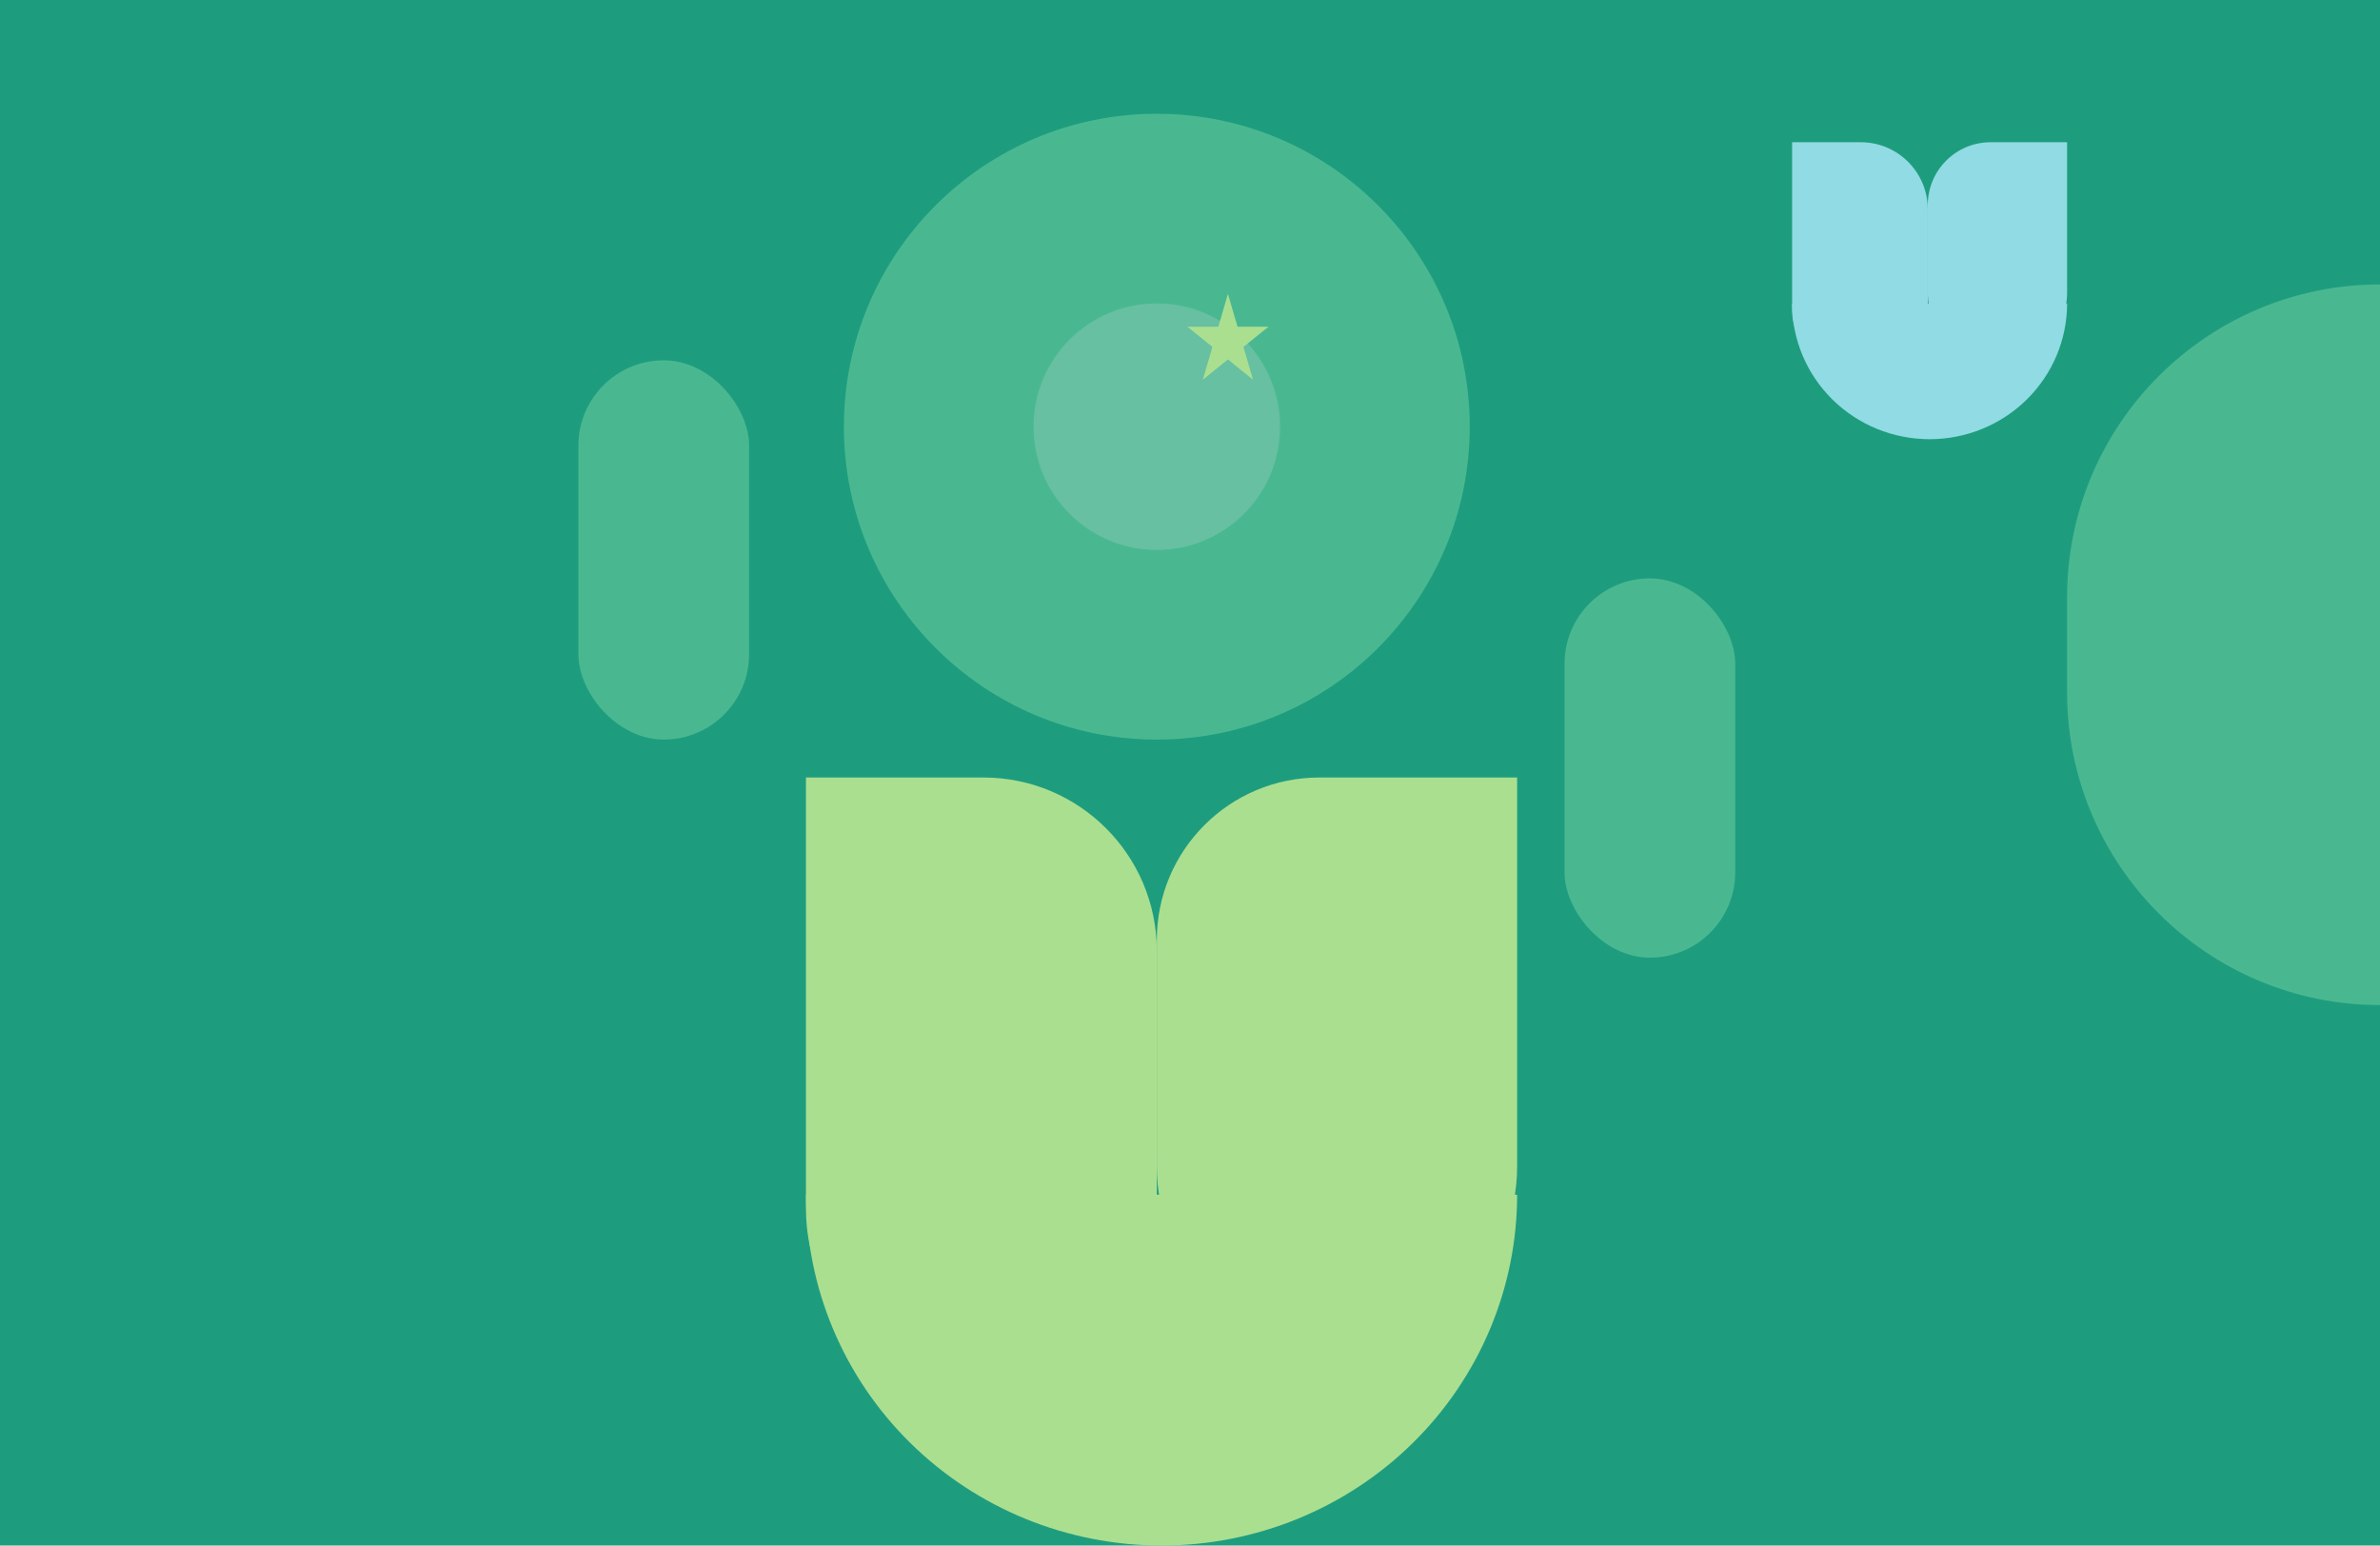 <svg width="251" height="163" viewBox="0 0 251 163" fill="none" xmlns="http://www.w3.org/2000/svg">
<rect width="251" height="163" fill="#1E9D7E"/>
<path d="M189 15H196.236C200.141 15 203.307 18.166 203.307 22.07V32.593C203.307 36.544 200.104 39.747 196.153 39.747V39.747C192.203 39.747 189 36.544 189 32.593V15Z" fill="#91DBE4"/>
<path d="M218 32.013C218 35.808 216.472 39.447 213.753 42.13C211.034 44.813 207.346 46.32 203.5 46.32C199.654 46.32 195.966 44.813 193.247 42.13C190.528 39.447 189 35.808 189 32.013L203.5 32.013H218Z" fill="#91DBE4"/>
<path d="M203.307 21.629C203.307 17.968 206.274 15 209.935 15H218V30.853C218 34.911 214.711 38.2 210.653 38.2V38.2C206.596 38.2 203.307 34.911 203.307 30.853V21.629Z" fill="#91DBE4"/>
<circle cx="122" cy="45" r="33" fill="#49B891"/>
<circle cx="122" cy="45" r="13" fill="#67C0A1"/>
<path d="M218 63C218 44.775 232.775 30 251 30V30V106V106C232.775 106 218 91.225 218 73V63Z" fill="#49B891"/>
<rect x="165" y="61" width="18" height="40" rx="9" fill="#49B891"/>
<rect x="61" y="38" width="18" height="40" rx="9" fill="#49B891"/>
<path d="M85 82H103.714C113.813 82 122 90.187 122 100.286V127.5C122 137.717 113.717 146 103.5 146V146C93.283 146 85 137.717 85 127.5V82Z" fill="#ABDF90"/>
<path d="M160 126C160 135.813 156.049 145.224 149.017 152.163C141.984 159.102 132.446 163 122.5 163C112.554 163 103.016 159.102 95.984 152.163C88.951 145.224 85 135.813 85 126L122.5 126H160Z" fill="#ABDF90"/>
<path d="M122 99.143C122 89.675 129.675 82 139.143 82H160V123C160 133.493 151.493 142 141 142V142C130.507 142 122 133.493 122 123V99.143Z" fill="#ABDF90"/>
<path d="M129.5 31L130.51 34.455H133.78L131.135 36.59L132.145 40.045L129.5 37.91L126.855 40.045L127.865 36.59L125.22 34.455H128.49L129.5 31Z" fill="#ABDF90"/>
</svg>
